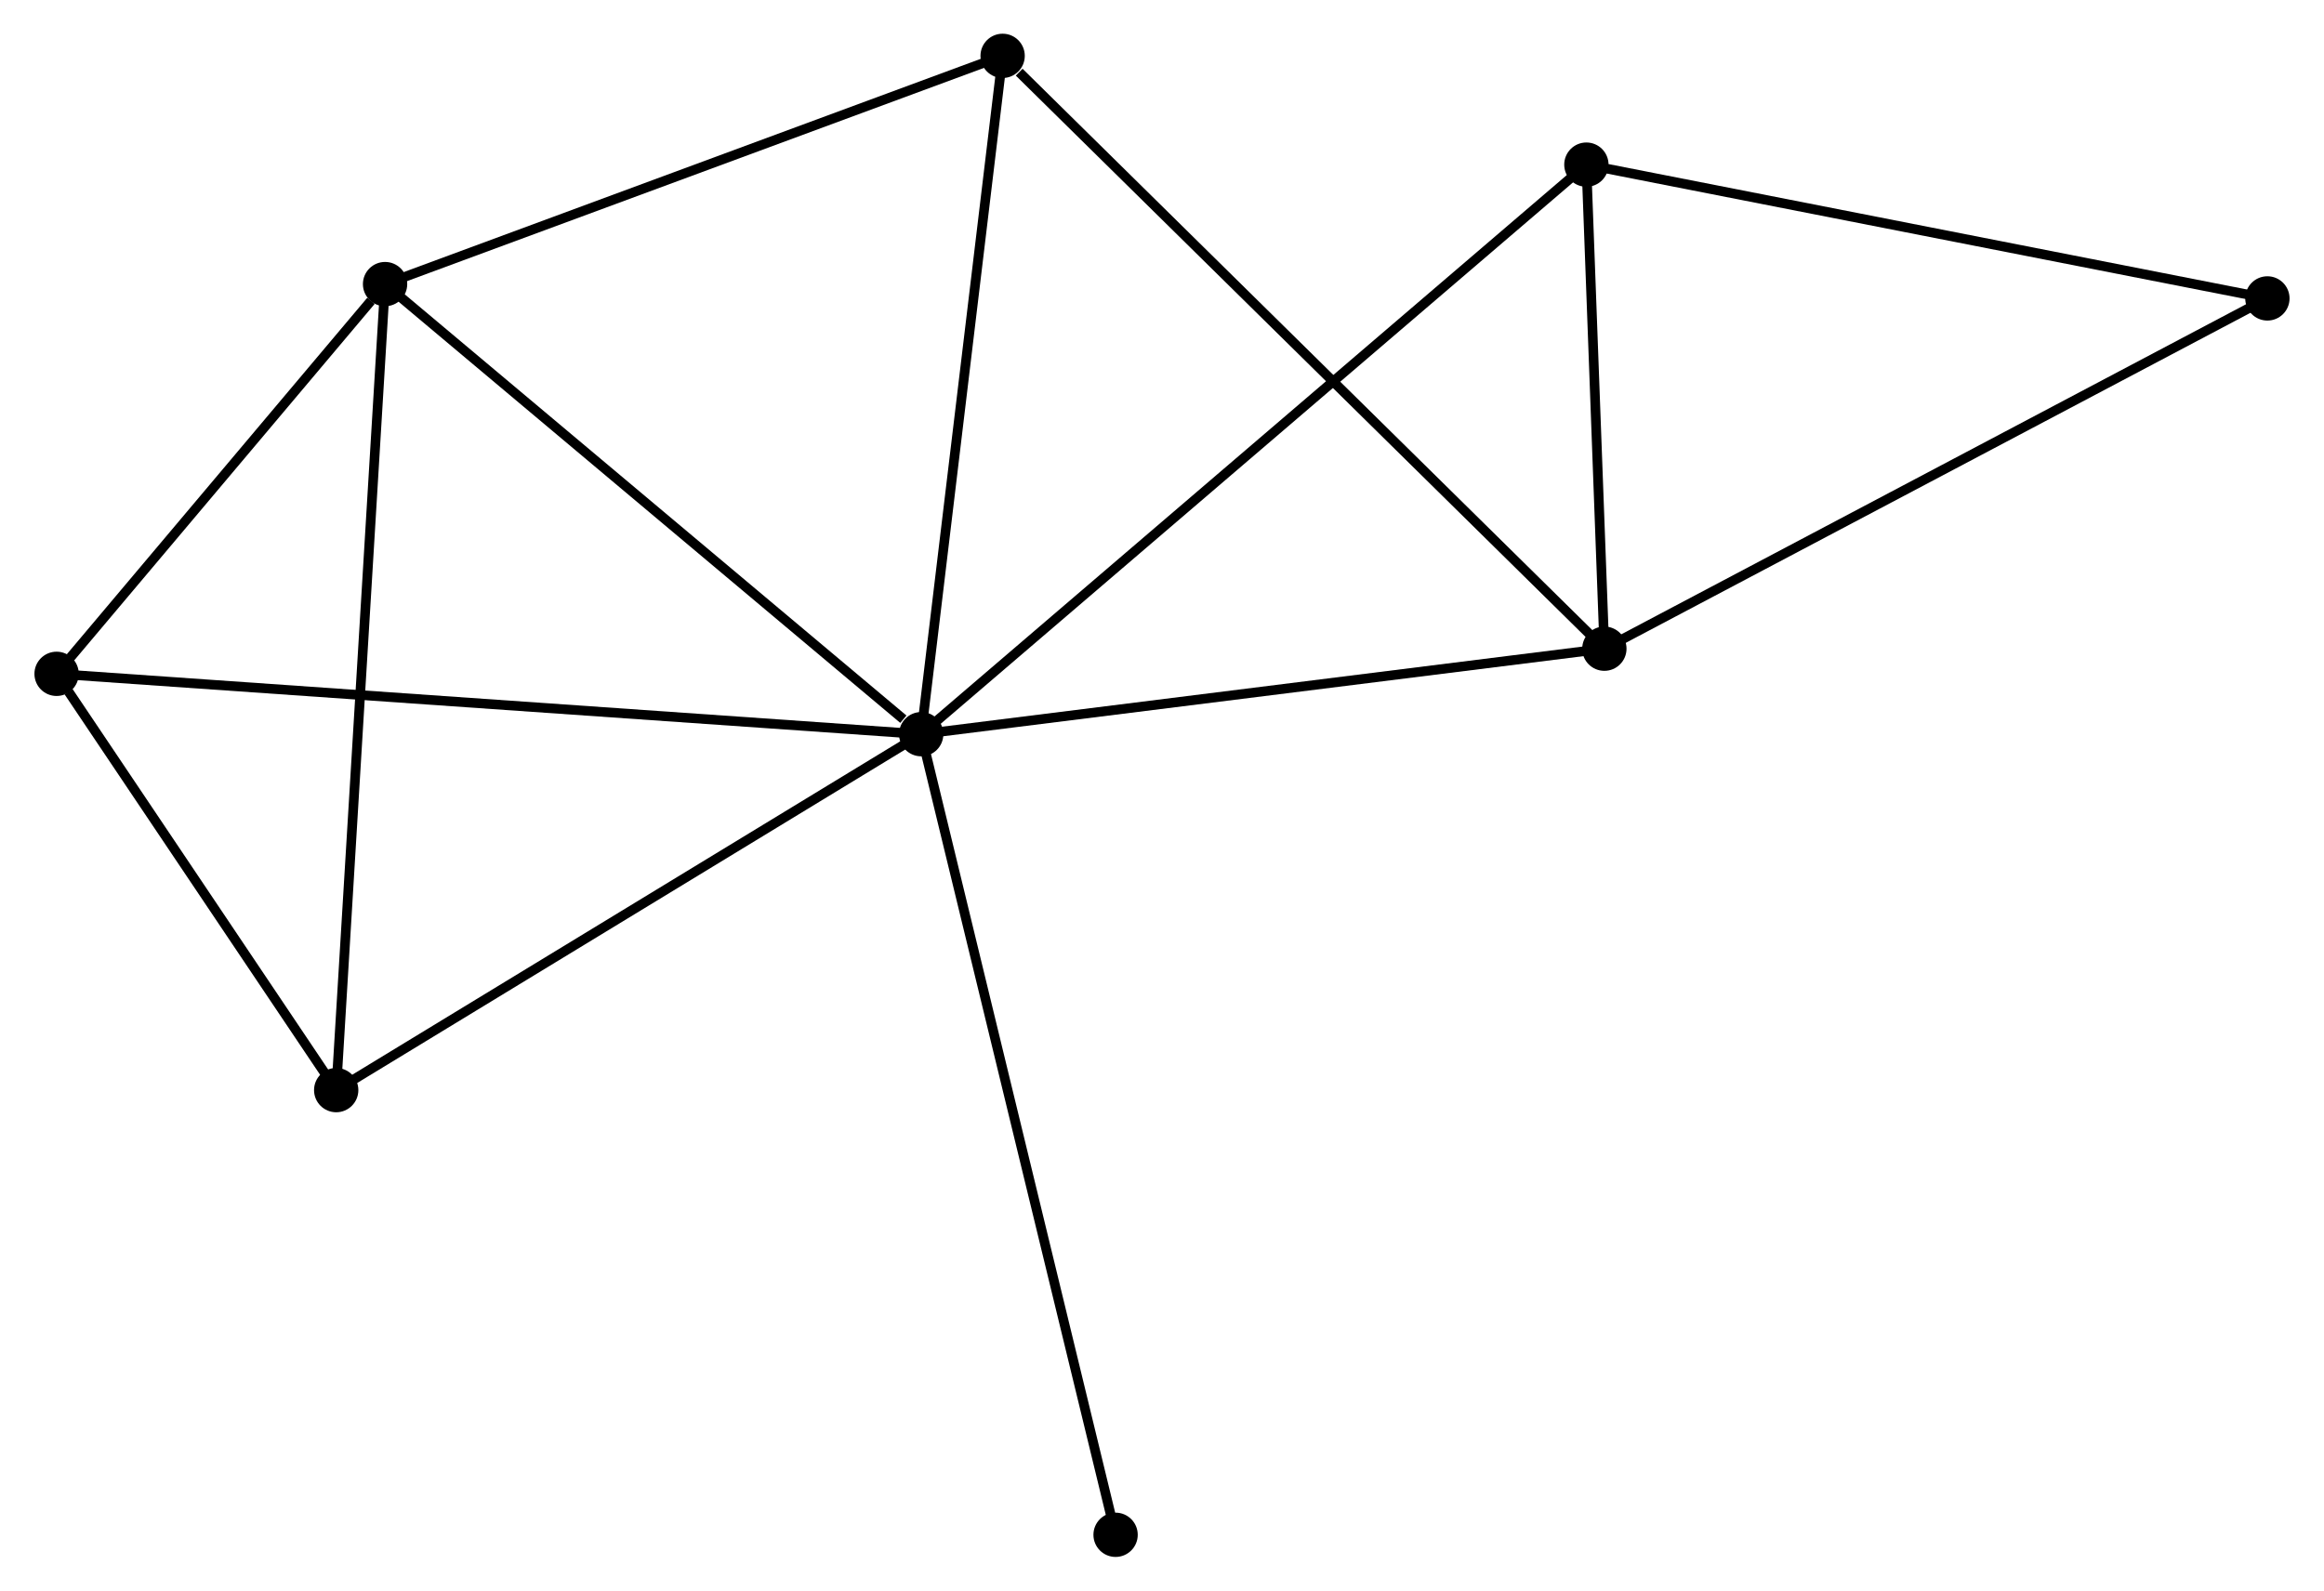 <?xml version="1.0" encoding="UTF-8" standalone="no"?>
<!DOCTYPE svg PUBLIC "-//W3C//DTD SVG 1.1//EN"
 "http://www.w3.org/Graphics/SVG/1.1/DTD/svg11.dtd">
<!-- Generated by graphviz version 2.36.0 (20140111.2315)
 -->
<!-- Title: %3 Pages: 1 -->
<svg width="241pt" height="165pt"
 viewBox="0.00 0.00 241.10 165.17" xmlns="http://www.w3.org/2000/svg" xmlns:xlink="http://www.w3.org/1999/xlink">
<g id="graph0" class="graph" transform="scale(1 1) rotate(0) translate(4 161.171)">
<title>%3</title>
<!-- 0 -->
<g id="node1" class="node"><title>0</title>
<ellipse fill="black" stroke="black" cx="91.553" cy="-84.935" rx="1.8" ry="1.8"/>
</g>
<!-- 1 -->
<g id="node2" class="node"><title>1</title>
<ellipse fill="black" stroke="black" cx="162.471" cy="-93.812" rx="1.8" ry="1.8"/>
</g>
<!-- 0&#45;&#45;1 -->
<g id="edge1" class="edge"><title>0&#45;&#45;1</title>
<path fill="none" stroke="black" d="M93.599,-85.192C103.955,-86.488 150.495,-92.313 160.552,-93.572"/>
</g>
<!-- 2 -->
<g id="node3" class="node"><title>2</title>
<ellipse fill="black" stroke="black" cx="35.899" cy="-131.671" rx="1.8" ry="1.8"/>
</g>
<!-- 0&#45;&#45;2 -->
<g id="edge2" class="edge"><title>0&#45;&#45;2</title>
<path fill="none" stroke="black" d="M89.701,-86.49C81.101,-93.713 45.144,-123.908 37.381,-130.426"/>
</g>
<!-- 3 -->
<g id="node4" class="node"><title>3</title>
<ellipse fill="black" stroke="black" cx="1.8" cy="-91.201" rx="1.8" ry="1.8"/>
</g>
<!-- 0&#45;&#45;3 -->
<g id="edge3" class="edge"><title>0&#45;&#45;3</title>
<path fill="none" stroke="black" d="M89.678,-85.066C77.998,-85.882 15.315,-90.258 3.664,-91.071"/>
</g>
<!-- 4 -->
<g id="node5" class="node"><title>4</title>
<ellipse fill="black" stroke="black" cx="100.006" cy="-155.371" rx="1.8" ry="1.8"/>
</g>
<!-- 0&#45;&#45;4 -->
<g id="edge4" class="edge"><title>0&#45;&#45;4</title>
<path fill="none" stroke="black" d="M91.797,-86.968C93.031,-97.253 98.578,-143.476 99.777,-153.464"/>
</g>
<!-- 5 -->
<g id="node6" class="node"><title>5</title>
<ellipse fill="black" stroke="black" cx="160.604" cy="-144.076" rx="1.8" ry="1.8"/>
</g>
<!-- 0&#45;&#45;5 -->
<g id="edge5" class="edge"><title>0&#45;&#45;5</title>
<path fill="none" stroke="black" d="M92.995,-86.171C101.981,-93.867 150.206,-135.171 159.169,-142.847"/>
</g>
<!-- 6 -->
<g id="node7" class="node"><title>6</title>
<ellipse fill="black" stroke="black" cx="30.826" cy="-47.975" rx="1.8" ry="1.8"/>
</g>
<!-- 0&#45;&#45;6 -->
<g id="edge6" class="edge"><title>0&#45;&#45;6</title>
<path fill="none" stroke="black" d="M89.801,-83.869C80.933,-78.472 41.082,-54.217 32.471,-48.975"/>
</g>
<!-- 8 -->
<g id="node8" class="node"><title>8</title>
<ellipse fill="black" stroke="black" cx="111.732" cy="-1.8" rx="1.8" ry="1.8"/>
</g>
<!-- 0&#45;&#45;8 -->
<g id="edge7" class="edge"><title>0&#45;&#45;8</title>
<path fill="none" stroke="black" d="M92.052,-82.88C94.844,-71.378 108.505,-15.097 111.251,-3.783"/>
</g>
<!-- 1&#45;&#45;4 -->
<g id="edge8" class="edge"><title>1&#45;&#45;4</title>
<path fill="none" stroke="black" d="M160.927,-95.334C152.36,-103.776 110.729,-144.803 101.725,-153.676"/>
</g>
<!-- 1&#45;&#45;5 -->
<g id="edge9" class="edge"><title>1&#45;&#45;5</title>
<path fill="none" stroke="black" d="M162.391,-95.972C162.084,-104.24 160.985,-133.823 160.681,-141.98"/>
</g>
<!-- 7 -->
<g id="node9" class="node"><title>7</title>
<ellipse fill="black" stroke="black" cx="231.298" cy="-130.184" rx="1.8" ry="1.8"/>
</g>
<!-- 1&#45;&#45;7 -->
<g id="edge10" class="edge"><title>1&#45;&#45;7</title>
<path fill="none" stroke="black" d="M164.173,-94.711C173.612,-99.7 219.482,-123.94 229.403,-129.183"/>
</g>
<!-- 2&#45;&#45;3 -->
<g id="edge11" class="edge"><title>2&#45;&#45;3</title>
<path fill="none" stroke="black" d="M34.434,-129.932C28.825,-123.275 8.755,-99.456 3.222,-92.889"/>
</g>
<!-- 2&#45;&#45;4 -->
<g id="edge12" class="edge"><title>2&#45;&#45;4</title>
<path fill="none" stroke="black" d="M37.749,-132.354C47.11,-135.815 89.18,-151.368 98.27,-154.729"/>
</g>
<!-- 2&#45;&#45;6 -->
<g id="edge13" class="edge"><title>2&#45;&#45;6</title>
<path fill="none" stroke="black" d="M35.774,-129.602C35.072,-118.022 31.638,-61.361 30.948,-49.971"/>
</g>
<!-- 3&#45;&#45;6 -->
<g id="edge14" class="edge"><title>3&#45;&#45;6</title>
<path fill="none" stroke="black" d="M3.047,-89.344C7.822,-82.234 24.906,-56.792 29.616,-49.777"/>
</g>
<!-- 5&#45;&#45;7 -->
<g id="edge15" class="edge"><title>5&#45;&#45;7</title>
<path fill="none" stroke="black" d="M162.643,-143.675C172.966,-141.646 219.359,-132.53 229.384,-130.56"/>
</g>
</g>
</svg>
